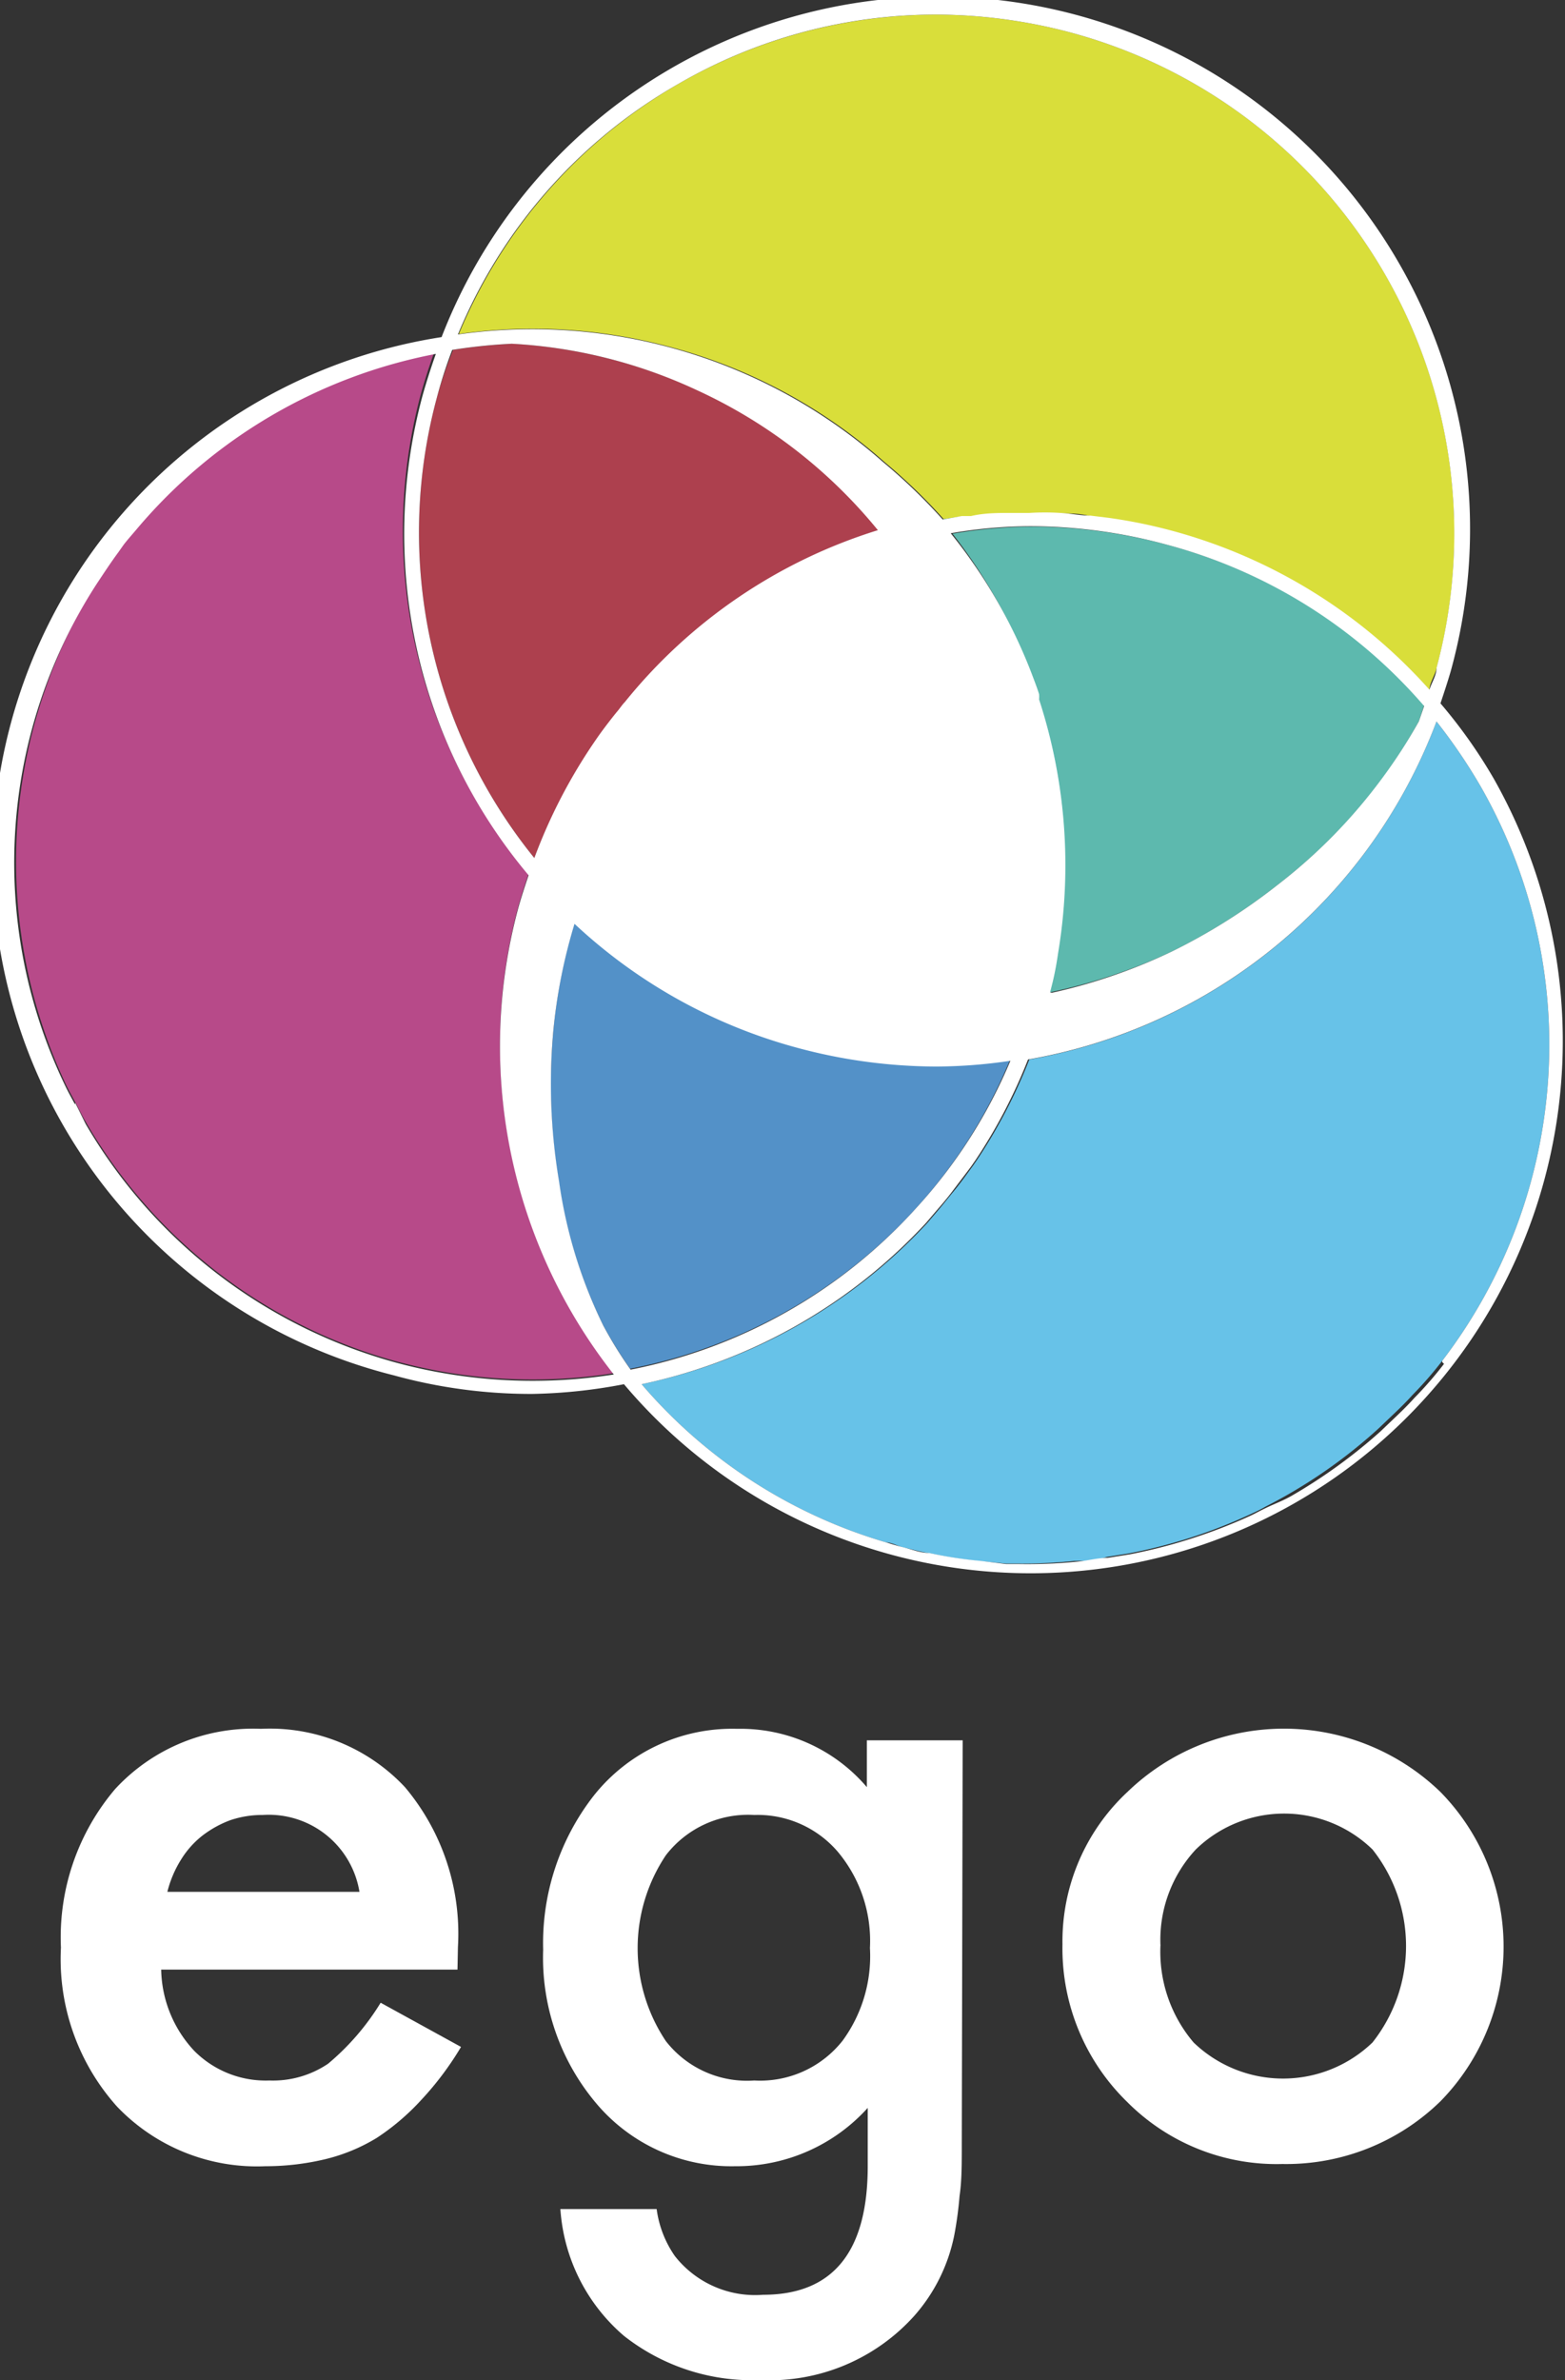 <svg id="Layer_1" data-name="Layer 1" xmlns="http://www.w3.org/2000/svg" viewBox="0 0 35.44 53.87"><rect x="0" y="0" width="35.44" height="53.87" fill="#333333" stroke="none"/><defs><style>.cls-1,.cls-9{fill:none;}.cls-2{fill:#d9de3a;}.cls-3{fill:#b74a89;}.cls-4{fill:#ad404e;}.cls-5{fill:#67c2e8;}.cls-6{fill:#5db9ae;}.cls-7{fill:#5391c8;}.cls-8{fill:#fff;}.cls-9{stroke:#fff;stroke-linecap:round;stroke-linejoin:round;stroke-width:0;}</style></defs><title>Overture_logo-ego</title><path class="cls-1" d="M1.53,16.17a12.08,12.08,0,0,1,1.14-2.34,11.6,11.6,0,0,0-.73,11.36A11.85,11.85,0,0,1,1.53,16.17Z" transform="translate(-0.47 -0.67)"/><path class="cls-1" d="M28.75,34.94a11.82,11.82,0,0,1-2.72.87A12.14,12.14,0,0,0,28.75,34.94Z" transform="translate(-0.47 -0.67)"/><path class="cls-1" d="M29.7,34.48a12.08,12.08,0,0,0,2-1.45,11.6,11.6,0,0,1-2.56,1.72C29.32,34.66,29.51,34.59,29.7,34.48Z" transform="translate(-0.47 -0.67)"/><path class="cls-1" d="M25.53,35.89c-.24,0-.48.07-.73.09C25.05,36,25.29,35.93,25.53,35.89Z" transform="translate(-0.47 -0.67)"/><path class="cls-2" d="M15.67,8.53a11.92,11.92,0,0,1,4.82,2.59,12.74,12.74,0,0,1,1.35,1.3h0l.4-.06.21,0c.3,0,.6-.06.91-.07h.41a5.48,5.48,0,0,1,.7,0c.23,0,.46,0,.68.06l.41.05a11.69,11.69,0,0,1,1.43.29,12,12,0,0,1,5.85,3.6c0-.16.12-.32.16-.49A11.74,11.74,0,0,0,24.73,1.41,11.94,11.94,0,0,0,21.66,1a11.73,11.73,0,0,0-10.8,7.23A11.94,11.94,0,0,1,15.67,8.53Z" transform="translate(-0.47 -0.67)"/><path class="cls-3" d="M9.47,31.49a11.84,11.84,0,0,0,4.9.26,12,12,0,0,1-2.16-10.57c.07-.25.15-.49.23-.73A12,12,0,0,1,10,9.59c.09-.32.19-.63.3-.94A11.74,11.74,0,0,0,3.58,12.6c-.1.12-.21.24-.31.37l-.12.16c-.17.23-.32.46-.48.7a12.08,12.08,0,0,0-1.14,2.34,11.85,11.85,0,0,0,.41,9c.07.15.15.29.23.44s.15.3.24.45A11.7,11.7,0,0,0,9.47,31.49Z" transform="translate(-0.47 -0.67)"/><path class="cls-4" d="M10.36,9.68a11.7,11.7,0,0,0,2.21,10.41A12.17,12.17,0,0,1,14,17.39c.15-.22.31-.42.47-.62s.11-.15.17-.21a11.88,11.88,0,0,1,5.73-3.89,11.6,11.6,0,0,0-8.29-4.22,12.36,12.36,0,0,0-1.35.14A10.63,10.63,0,0,0,10.36,9.68Z" transform="translate(-0.47 -0.67)"/><path class="cls-5" d="M34,18.47A12.42,12.42,0,0,0,33,17a12.08,12.08,0,0,1-9.22,7.65h0a12,12,0,0,1-1.19,2.28l-.09.13c-.14.19-.28.39-.43.57s-.24.3-.37.45l-.23.27A12.21,12.21,0,0,1,15,32a11.56,11.56,0,0,0,5.53,3.58c.14,0,.28.09.42.12s.39.1.59.13a9.46,9.46,0,0,0,1.17.18l.54.05h.27A11.39,11.39,0,0,0,24.8,36c.25,0,.49,0,.73-.09l.5-.08a11.82,11.82,0,0,0,2.72-.87c.13-.06.26-.12.38-.19A11.6,11.6,0,0,0,31.69,33l.22-.21c.19-.18.38-.36.55-.55a8.21,8.21,0,0,0,.67-.77s0,0,0,0a11.77,11.77,0,0,0,.87-13Z" transform="translate(-0.47 -0.67)"/><path class="cls-5" d="M21.81,12.44l.43-.08-.4.06Z" transform="translate(-0.47 -0.67)"/><path class="cls-6" d="M29.4,20.7a12.13,12.13,0,0,0,2.38-2.42A12,12,0,0,0,32.6,17l.12-.37A11.66,11.66,0,0,0,26.9,13a11.88,11.88,0,0,0-3.07-.41,10.83,10.83,0,0,0-1.79.16,11.76,11.76,0,0,1,1.77,3.17c.06.16.12.31.17.47a.56.56,0,0,1,0,.12,11.86,11.86,0,0,1,.4,5.75c0,.21-.07.43-.12.64l-.06.24h0A12.59,12.59,0,0,0,27,22.21,13.46,13.46,0,0,0,29.4,20.7Z" transform="translate(-0.47 -0.67)"/><path class="cls-7" d="M21.68,24.79a12.16,12.16,0,0,1-3.14-.42,11.93,11.93,0,0,1-5.06-2.81A12.35,12.35,0,0,0,13,24a13.3,13.3,0,0,0,.12,3.39,10.82,10.82,0,0,0,1,3.26,9.2,9.2,0,0,0,.62,1A11.77,11.77,0,0,0,21.23,28a11.54,11.54,0,0,0,2.12-3.36A11.63,11.63,0,0,1,21.68,24.79Z" transform="translate(-0.47 -0.67)"/><path class="cls-5" d="M24,16.5a12.11,12.11,0,0,1,.4,5.75A11.86,11.86,0,0,0,24,16.5Z" transform="translate(-0.47 -0.67)"/><path class="cls-8" d="M34.3,18.3a11.47,11.47,0,0,0-1.21-1.71c.08-.24.16-.48.23-.72A12.05,12.05,0,0,0,10.47,8.3,12,12,0,0,0,9.39,31.8a11.67,11.67,0,0,0,3.13.42A11.92,11.92,0,0,0,14.6,32,12.05,12.05,0,0,0,34.3,18.3ZM15.83,2.57A11.65,11.65,0,0,1,21.66,1a11.94,11.94,0,0,1,3.07.41A11.74,11.74,0,0,1,33,15.79c0,.17-.11.33-.16.49A12,12,0,0,0,27,12.68a11.69,11.69,0,0,0-1.43-.29l-.41-.05c-.22,0-.45-.05-.68-.06a5.48,5.48,0,0,0-.7,0h-.41c-.31,0-.61,0-.91.07l-.21,0-.43.08,0,0h0a12.74,12.74,0,0,0-1.35-1.3,12,12,0,0,0-9.63-2.89A11.66,11.66,0,0,1,15.83,2.57Zm.42,6.93a11.44,11.44,0,0,1,4.1,3.17,11.88,11.88,0,0,0-5.73,3.89c-.06.06-.11.14-.17.21s-.32.4-.47.62a12.17,12.17,0,0,0-1.41,2.7A11.7,11.7,0,0,1,10.36,9.68a10.63,10.63,0,0,1,.35-1.09,12.36,12.36,0,0,1,1.35-.14A11.35,11.35,0,0,1,16.25,9.5Zm8,13.63.06-.24c.05-.21.09-.43.12-.64A12.11,12.11,0,0,0,24,16.5a.56.56,0,0,0,0-.12c-.05-.16-.11-.31-.17-.47A11.76,11.76,0,0,0,22,12.74a10.83,10.83,0,0,1,1.79-.16A11.88,11.88,0,0,1,26.9,13a11.66,11.66,0,0,1,5.82,3.65L32.6,17a12,12,0,0,1-.82,1.27A12.13,12.13,0,0,1,29.4,20.7,13.46,13.46,0,0,1,27,22.21a12.59,12.59,0,0,1-2.71.93ZM12.48,20.32Zm2.27,11.35a9.2,9.2,0,0,1-.62-1,10.82,10.82,0,0,1-1-3.26A13.3,13.3,0,0,1,13,24a12.35,12.35,0,0,1,.48-2.42,11.93,11.93,0,0,0,5.06,2.81,12.16,12.16,0,0,0,3.14.42,11.63,11.63,0,0,0,1.67-.13A11.54,11.54,0,0,1,21.23,28,11.77,11.77,0,0,1,14.75,31.67Zm-12.58-6c-.08-.15-.16-.29-.23-.44a11.6,11.6,0,0,1,.73-11.36c.16-.24.31-.47.48-.7L3.27,13c.1-.13.21-.25.31-.37a11.74,11.74,0,0,1,6.76-3.95c-.11.31-.21.62-.3.94a12,12,0,0,0,2.4,10.86c-.08.24-.16.48-.23.73a12,12,0,0,0,2.16,10.57,11.84,11.84,0,0,1-4.9-.26,11.7,11.7,0,0,1-7.06-5.41C2.32,25.93,2.25,25.78,2.17,25.63Zm31,5.87a8.21,8.21,0,0,1-.67.77c-.17.19-.36.37-.55.55l-.22.21a12.08,12.08,0,0,1-2,1.45c-.19.11-.38.18-.57.27s-.25.13-.38.19a12.14,12.14,0,0,1-2.72.87l-.5.08c-.24,0-.48.07-.73.09a11.39,11.39,0,0,1-1.31.05h-.27L22.68,36a9.46,9.46,0,0,1-1.17-.18c-.2,0-.39-.08-.59-.13s-.28-.08-.42-.12A11.56,11.56,0,0,1,15,32a12.21,12.21,0,0,0,6.44-3.65l.23-.27c.13-.15.25-.29.37-.45s.29-.38.43-.57l.09-.13a12,12,0,0,0,1.19-2.28h0A12.08,12.08,0,0,0,33,17,12.42,12.42,0,0,1,34,18.47a11.77,11.77,0,0,1-.87,13S33.13,31.49,33.13,31.5Z" transform="translate(-0.47 -0.67)"/><path class="cls-9" d="M23.22,36h.27" transform="translate(-0.47 -0.67)"/><path class="cls-9" d="M31.69,33l.22-.21" transform="translate(-0.47 -0.67)"/><path class="cls-9" d="M32.46,32.27a8.21,8.21,0,0,0,.67-.77" transform="translate(-0.47 -0.67)"/><line class="cls-9" x1="12.01" y1="19.65" x2="12.01" y2="19.65"/><path class="cls-9" d="M2.17,25.63c-.08-.15-.16-.29-.23-.44" transform="translate(-0.47 -0.67)"/><path class="cls-9" d="M3.15,13.13,3.27,13" transform="translate(-0.47 -0.67)"/><path class="cls-8" d="M10.83,45.25H4.12a2.76,2.76,0,0,0,.75,1.84,2.28,2.28,0,0,0,1.7.67,2.23,2.23,0,0,0,1.33-.38A5.63,5.63,0,0,0,9.09,46l1.82,1A7,7,0,0,1,10,48.21a5.3,5.3,0,0,1-1,.85,4.07,4.07,0,0,1-1.16.48,5.83,5.83,0,0,1-1.36.16,4.38,4.38,0,0,1-3.36-1.35,5,5,0,0,1-1.27-3.6,5.18,5.18,0,0,1,1.23-3.59A4.25,4.25,0,0,1,6.38,39.8a4.19,4.19,0,0,1,3.26,1.32,5.15,5.15,0,0,1,1.2,3.62ZM8.61,43.49a2.08,2.08,0,0,0-2.19-1.74,2.25,2.25,0,0,0-.74.12,2.42,2.42,0,0,0-.63.35,2.07,2.07,0,0,0-.48.54,2.51,2.51,0,0,0-.31.73Z" transform="translate(-0.47 -0.67)"/><path class="cls-8" d="M22.25,49.2c0,.45,0,.84-.05,1.17a8.4,8.4,0,0,1-.12.89,3.91,3.91,0,0,1-.9,1.82,4.4,4.4,0,0,1-3.49,1.46,4.69,4.69,0,0,1-3.09-1,4.14,4.14,0,0,1-1.44-2.87h2.18a2.42,2.42,0,0,0,.41,1.06,2.31,2.31,0,0,0,2,.88q2.37,0,2.37-2.91V48.38a4,4,0,0,1-3,1.32A4,4,0,0,1,14,48.31a5.11,5.11,0,0,1-1.23-3.51,5.43,5.43,0,0,1,1.14-3.48,4,4,0,0,1,3.25-1.52,3.76,3.76,0,0,1,2.94,1.32V40.06h2.17Zm-2.08-4.44a3.14,3.14,0,0,0-.73-2.18,2.39,2.39,0,0,0-1.89-.83,2.35,2.35,0,0,0-2,.91,3.78,3.78,0,0,0,0,4.21,2.33,2.33,0,0,0,2,.89,2.38,2.38,0,0,0,2-.9A3.24,3.24,0,0,0,20.17,44.76Z" transform="translate(-0.47 -0.67)"/><path class="cls-8" d="M24.53,44.68A4.62,4.62,0,0,1,26,41.23a5.1,5.1,0,0,1,7.09,0,5,5,0,0,1,0,7,5,5,0,0,1-3.58,1.42A4.77,4.77,0,0,1,26,48.25,4.85,4.85,0,0,1,24.53,44.68Zm2.22,0a3.17,3.17,0,0,0,.75,2.22,2.92,2.92,0,0,0,4.05,0,3.52,3.52,0,0,0,0-4.37,2.87,2.87,0,0,0-4,0A3,3,0,0,0,26.75,44.72Z" transform="translate(-0.47 -0.67)"/></svg>